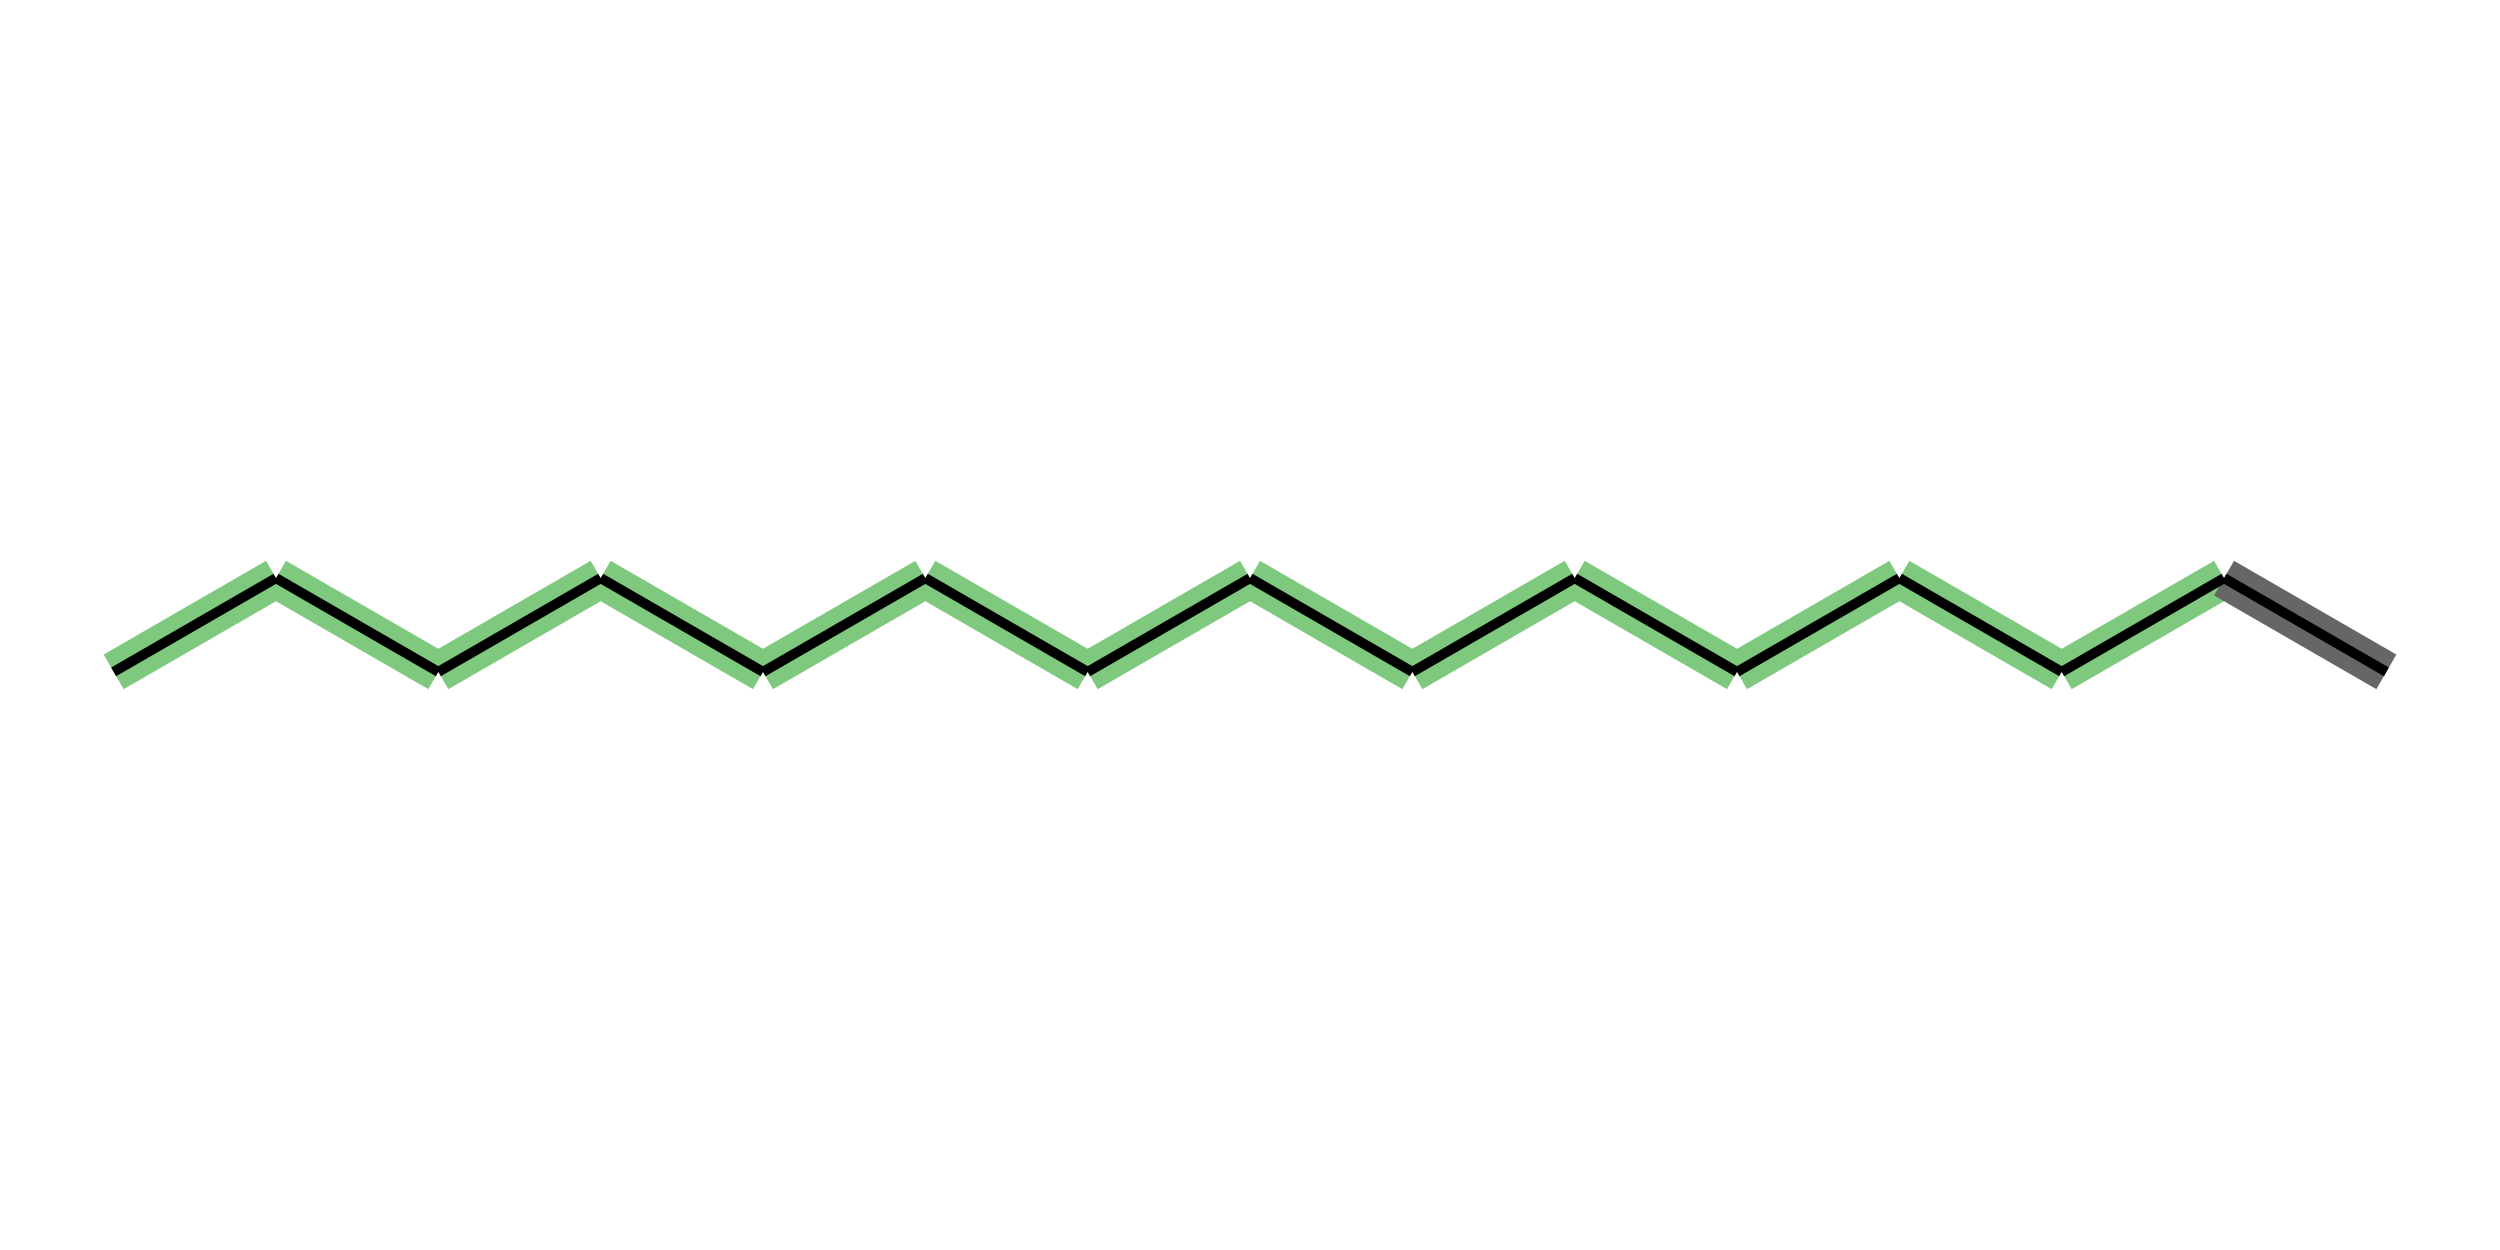 <svg baseProfile="full" height="250px" version="1.1" viewBox="0 0 500 250" width="500px" xml:space="preserve" xmlns="http://www.w3.org/2000/svg" xmlns:rdkit="http://www.rdkit.org/xml" xmlns:xlink="http://www.w3.org/1999/xlink">
<!-- END OF HEADER -->
<rect height="250" style="opacity:1.0;fill:#FFFFFF;stroke:none" width="500" x="0" y="0"> </rect>
<path d="M 22.727,134.373 L 55.195,115.627" style="fill:none;fill-rule:evenodd;stroke:#7FC97F;stroke-width:8.0px;stroke-linecap:butt;stroke-linejoin:miter;stroke-opacity:1"/>
<path d="M 55.195,115.627 L 87.662,134.373" style="fill:none;fill-rule:evenodd;stroke:#7FC97F;stroke-width:8.0px;stroke-linecap:butt;stroke-linejoin:miter;stroke-opacity:1"/>
<path d="M 87.662,134.373 L 120.13,115.627" style="fill:none;fill-rule:evenodd;stroke:#7FC97F;stroke-width:8.0px;stroke-linecap:butt;stroke-linejoin:miter;stroke-opacity:1"/>
<path d="M 120.13,115.627 L 152.597,134.373" style="fill:none;fill-rule:evenodd;stroke:#7FC97F;stroke-width:8.0px;stroke-linecap:butt;stroke-linejoin:miter;stroke-opacity:1"/>
<path d="M 152.597,134.373 L 185.065,115.627" style="fill:none;fill-rule:evenodd;stroke:#7FC97F;stroke-width:8.0px;stroke-linecap:butt;stroke-linejoin:miter;stroke-opacity:1"/>
<path d="M 185.065,115.627 L 217.532,134.373" style="fill:none;fill-rule:evenodd;stroke:#7FC97F;stroke-width:8.0px;stroke-linecap:butt;stroke-linejoin:miter;stroke-opacity:1"/>
<path d="M 217.532,134.373 L 250,115.627" style="fill:none;fill-rule:evenodd;stroke:#7FC97F;stroke-width:8.0px;stroke-linecap:butt;stroke-linejoin:miter;stroke-opacity:1"/>
<path d="M 250,115.627 L 282.468,134.373" style="fill:none;fill-rule:evenodd;stroke:#7FC97F;stroke-width:8.0px;stroke-linecap:butt;stroke-linejoin:miter;stroke-opacity:1"/>
<path d="M 282.468,134.373 L 314.935,115.627" style="fill:none;fill-rule:evenodd;stroke:#7FC97F;stroke-width:8.0px;stroke-linecap:butt;stroke-linejoin:miter;stroke-opacity:1"/>
<path d="M 314.935,115.627 L 347.403,134.373" style="fill:none;fill-rule:evenodd;stroke:#7FC97F;stroke-width:8.0px;stroke-linecap:butt;stroke-linejoin:miter;stroke-opacity:1"/>
<path d="M 347.403,134.373 L 379.87,115.627" style="fill:none;fill-rule:evenodd;stroke:#7FC97F;stroke-width:8.0px;stroke-linecap:butt;stroke-linejoin:miter;stroke-opacity:1"/>
<path d="M 379.87,115.627 L 412.338,134.373" style="fill:none;fill-rule:evenodd;stroke:#7FC97F;stroke-width:8.0px;stroke-linecap:butt;stroke-linejoin:miter;stroke-opacity:1"/>
<path d="M 412.338,134.373 L 444.805,115.627" style="fill:none;fill-rule:evenodd;stroke:#7FC97F;stroke-width:8.0px;stroke-linecap:butt;stroke-linejoin:miter;stroke-opacity:1"/>
<path d="M 444.805,115.627 L 477.273,134.373" style="fill:none;fill-rule:evenodd;stroke:#666666;stroke-width:8.0px;stroke-linecap:butt;stroke-linejoin:miter;stroke-opacity:1"/>
<path class="bond-0" d="M 22.727,134.373 L 55.195,115.627" style="fill:none;fill-rule:evenodd;stroke:#000000;stroke-width:2.0px;stroke-linecap:butt;stroke-linejoin:miter;stroke-opacity:1"/>
<path class="bond-1" d="M 55.195,115.627 L 87.662,134.373" style="fill:none;fill-rule:evenodd;stroke:#000000;stroke-width:2.0px;stroke-linecap:butt;stroke-linejoin:miter;stroke-opacity:1"/>
<path class="bond-2" d="M 87.662,134.373 L 120.13,115.627" style="fill:none;fill-rule:evenodd;stroke:#000000;stroke-width:2.0px;stroke-linecap:butt;stroke-linejoin:miter;stroke-opacity:1"/>
<path class="bond-3" d="M 120.13,115.627 L 152.597,134.373" style="fill:none;fill-rule:evenodd;stroke:#000000;stroke-width:2.0px;stroke-linecap:butt;stroke-linejoin:miter;stroke-opacity:1"/>
<path class="bond-4" d="M 152.597,134.373 L 185.065,115.627" style="fill:none;fill-rule:evenodd;stroke:#000000;stroke-width:2.0px;stroke-linecap:butt;stroke-linejoin:miter;stroke-opacity:1"/>
<path class="bond-5" d="M 185.065,115.627 L 217.532,134.373" style="fill:none;fill-rule:evenodd;stroke:#000000;stroke-width:2.0px;stroke-linecap:butt;stroke-linejoin:miter;stroke-opacity:1"/>
<path class="bond-6" d="M 217.532,134.373 L 250,115.627" style="fill:none;fill-rule:evenodd;stroke:#000000;stroke-width:2.0px;stroke-linecap:butt;stroke-linejoin:miter;stroke-opacity:1"/>
<path class="bond-7" d="M 250,115.627 L 282.468,134.373" style="fill:none;fill-rule:evenodd;stroke:#000000;stroke-width:2.0px;stroke-linecap:butt;stroke-linejoin:miter;stroke-opacity:1"/>
<path class="bond-8" d="M 282.468,134.373 L 314.935,115.627" style="fill:none;fill-rule:evenodd;stroke:#000000;stroke-width:2.0px;stroke-linecap:butt;stroke-linejoin:miter;stroke-opacity:1"/>
<path class="bond-9" d="M 314.935,115.627 L 347.403,134.373" style="fill:none;fill-rule:evenodd;stroke:#000000;stroke-width:2.0px;stroke-linecap:butt;stroke-linejoin:miter;stroke-opacity:1"/>
<path class="bond-10" d="M 347.403,134.373 L 379.87,115.627" style="fill:none;fill-rule:evenodd;stroke:#000000;stroke-width:2.0px;stroke-linecap:butt;stroke-linejoin:miter;stroke-opacity:1"/>
<path class="bond-11" d="M 379.87,115.627 L 412.338,134.373" style="fill:none;fill-rule:evenodd;stroke:#000000;stroke-width:2.0px;stroke-linecap:butt;stroke-linejoin:miter;stroke-opacity:1"/>
<path class="bond-12" d="M 412.338,134.373 L 444.805,115.627" style="fill:none;fill-rule:evenodd;stroke:#000000;stroke-width:2.0px;stroke-linecap:butt;stroke-linejoin:miter;stroke-opacity:1"/>
<path class="bond-13" d="M 444.805,115.627 L 477.273,134.373" style="fill:none;fill-rule:evenodd;stroke:#000000;stroke-width:2.0px;stroke-linecap:butt;stroke-linejoin:miter;stroke-opacity:1"/>
</svg>